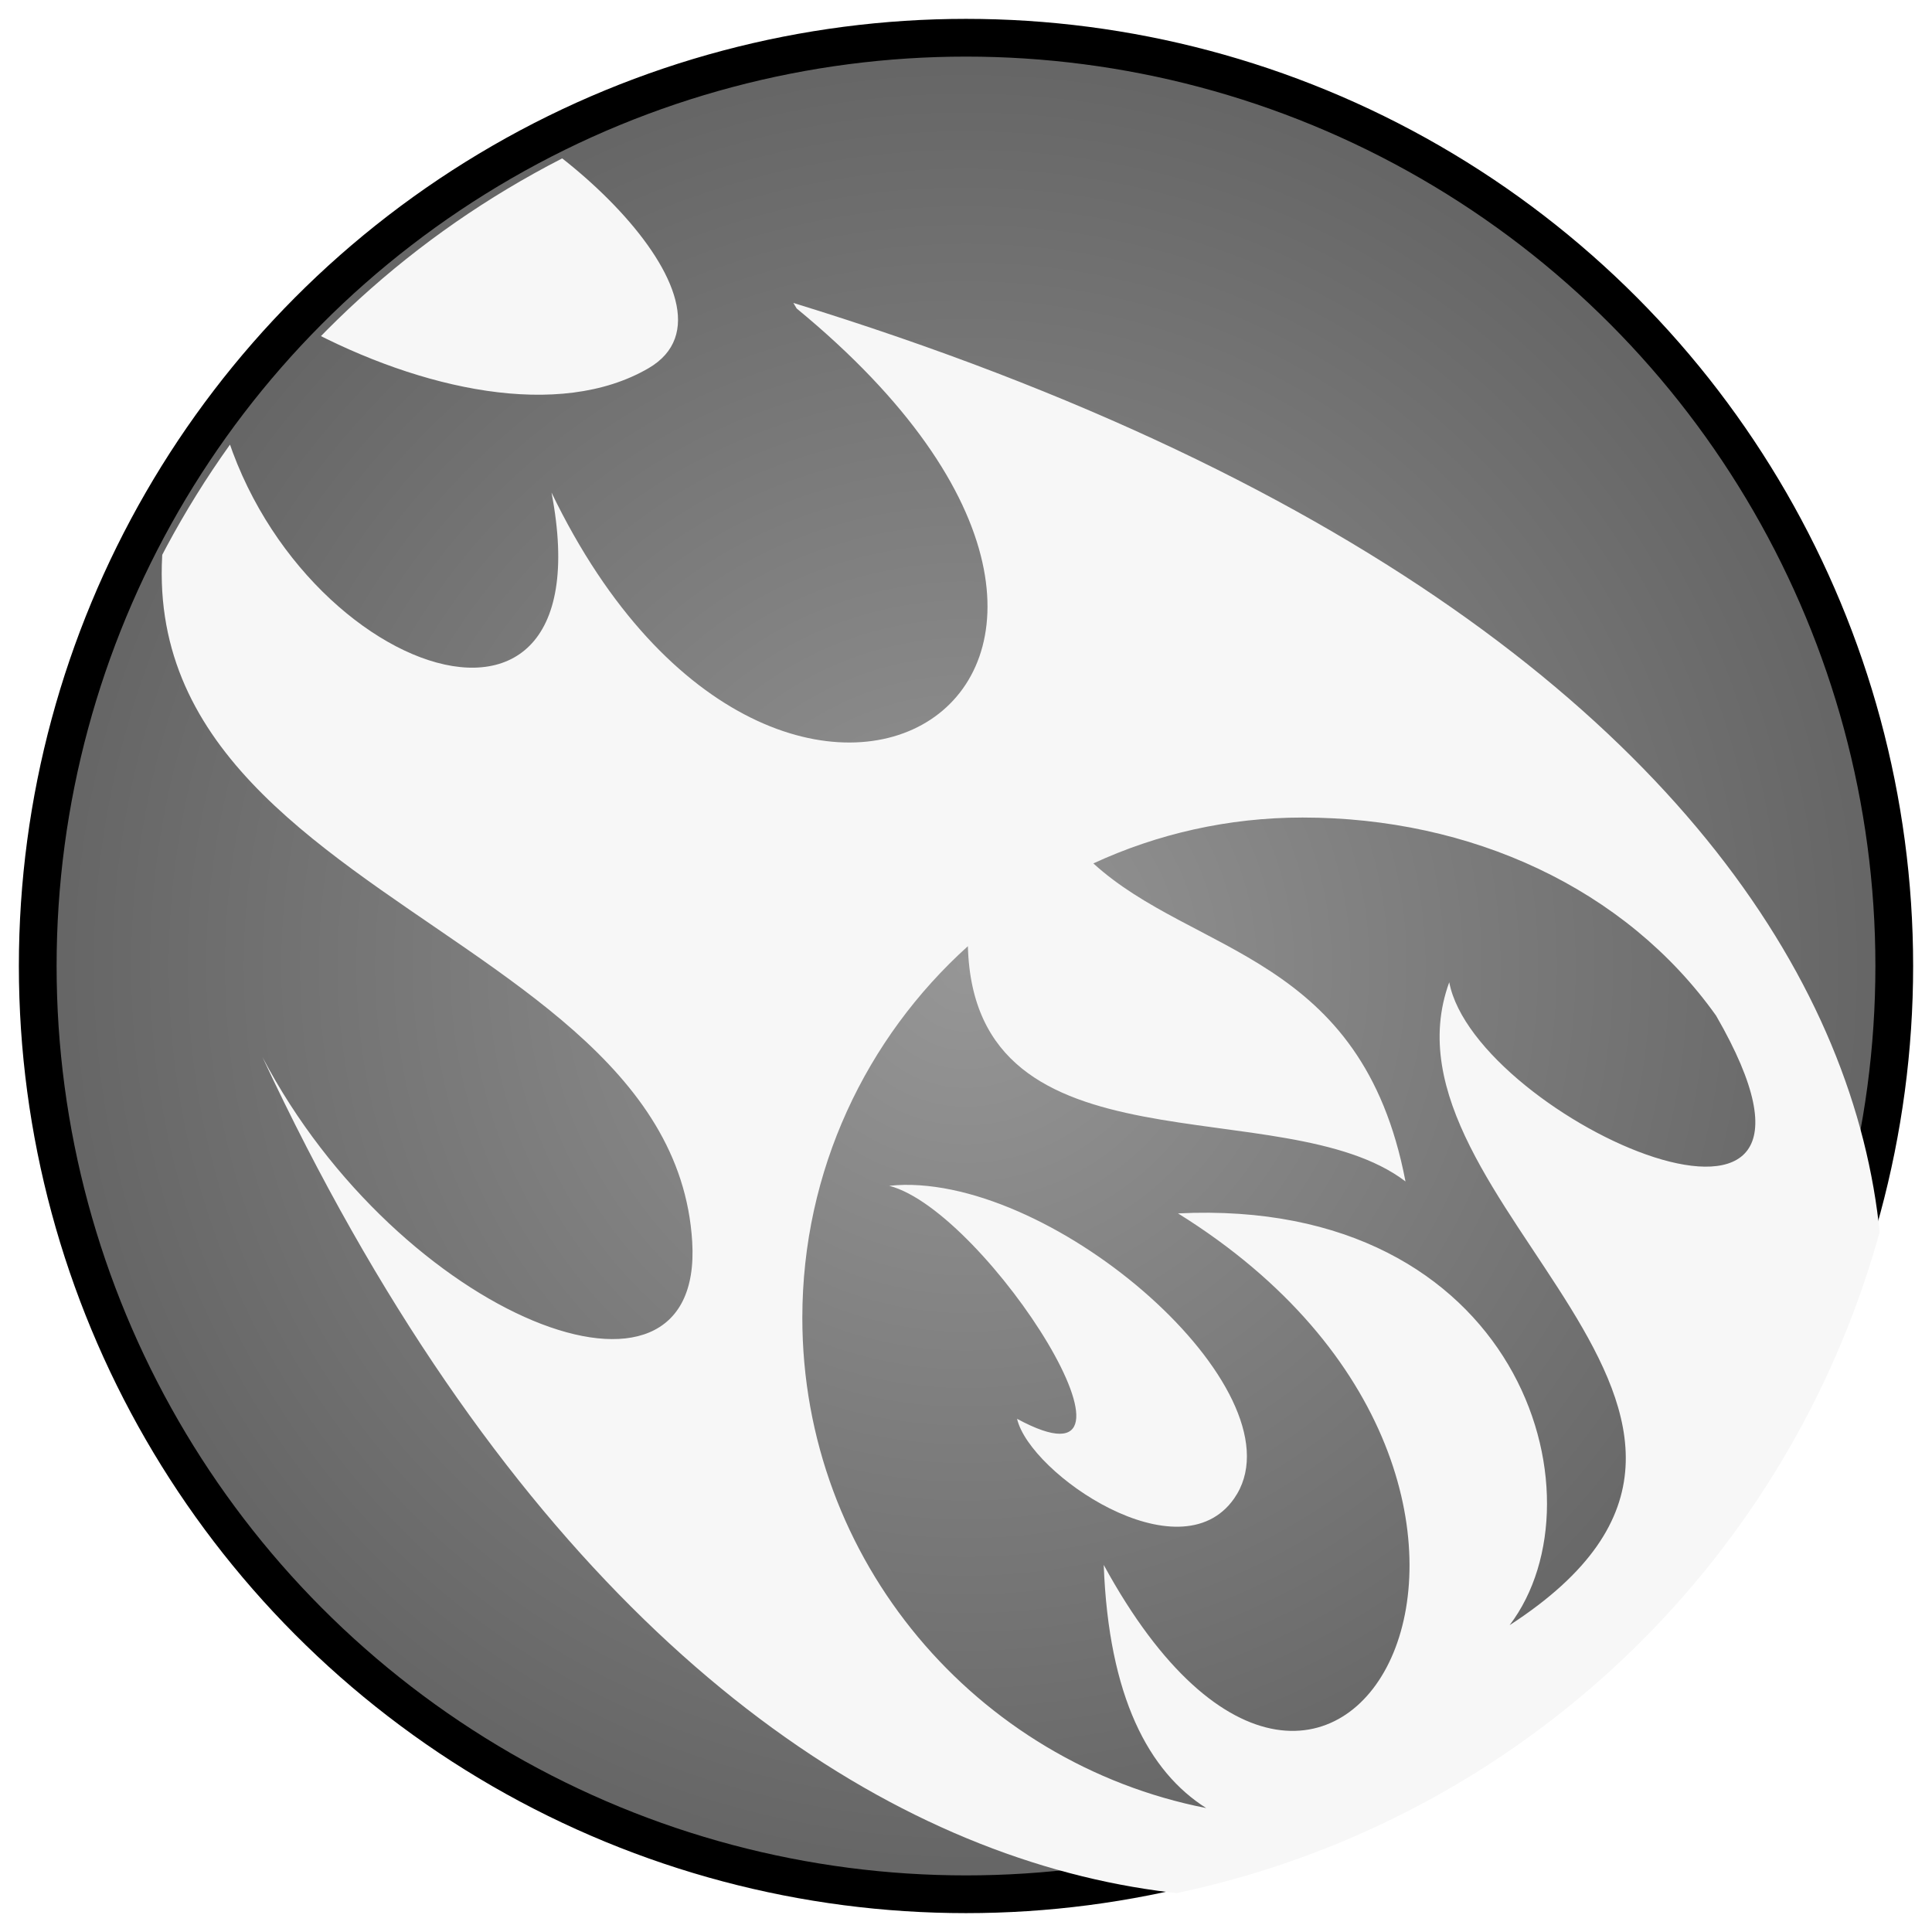 <svg xmlns="http://www.w3.org/2000/svg" viewBox="0 0 512 512" style="height: 512px; width: 512px;"><defs><clipPath id="icon-bg"><circle cx="256" cy="256" r="246" fill="url(#gradient-0)" stroke="#000000" stroke-opacity="1" stroke-width="10"></circle></clipPath><filter id="shadow-1" height="300%" width="300%" x="-100%" y="-100%"><feFlood flood-color="rgba(0, 0, 0, 1)" result="flood"></feFlood><feComposite in="flood" in2="SourceGraphic" operator="atop" result="composite"></feComposite><feGaussianBlur in="composite" stdDeviation="1" result="blur"></feGaussianBlur><feOffset dx="5" dy="5" result="offset"></feOffset><feComposite in="SourceGraphic" in2="offset" operator="over"></feComposite></filter><filter id="shadow-2" height="300%" width="300%" x="-100%" y="-100%"><feFlood flood-color="rgba(0, 0, 0, 1)" result="flood"></feFlood><feComposite in="flood" in2="SourceGraphic" operator="atop" result="composite"></feComposite><feGaussianBlur in="composite" stdDeviation="1" result="blur"></feGaussianBlur><feOffset dx="5" dy="5" result="offset"></feOffset><feComposite in="SourceGraphic" in2="offset" operator="over"></feComposite></filter><filter id="shadow-3" height="300%" width="300%" x="-100%" y="-100%"><feFlood flood-color="rgba(0, 0, 0, 1)" result="flood"></feFlood><feComposite in="flood" in2="SourceGraphic" operator="atop" result="composite"></feComposite><feGaussianBlur in="composite" stdDeviation="1" result="blur"></feGaussianBlur><feOffset dx="5" dy="5" result="offset"></feOffset><feComposite in="SourceGraphic" in2="offset" operator="over"></feComposite></filter><filter id="shadow-4" height="300%" width="300%" x="-100%" y="-100%"><feFlood flood-color="rgba(0, 0, 0, 1)" result="flood"></feFlood><feComposite in="flood" in2="SourceGraphic" operator="atop" result="composite"></feComposite><feGaussianBlur in="composite" stdDeviation="1" result="blur"></feGaussianBlur><feOffset dx="5" dy="5" result="offset"></feOffset><feComposite in="SourceGraphic" in2="offset" operator="over"></feComposite></filter><radialGradient id="gradient-0"><stop offset="0%" stop-color="#969696" stop-opacity="1"></stop><stop offset="100%" stop-color="#646464" stop-opacity="1"></stop></radialGradient></defs><circle cx="256" cy="256" r="246" fill="url(#gradient-0)" stroke="#000000" stroke-opacity="1" stroke-width="10"></circle><g class="" transform="translate(0,0)" style="touch-action: none;"><path d="M107.5 18c40.728 58.21-63.708 25.914-88.03 2.47 1.058 40.082 100.03 99.633 147.374 72.124C195.904 75.71 136.984 22.936 107.5 18zm97.75 57.28l.875 1.47c120.364 99-4.023 175.247-64.97 48.78 15.823 82.506-78.425 44.2-89.655-30.655C-13.17 230.463 172.715 231.293 178.438 324c3.23 52.3-77.82 19.908-113.875-48.844C308.49 797.09 814.024 262.64 205.25 75.28zm134.97 136.376c44.577 0 85.52 18.708 109.56 52.5 43.656 75.614-63.777 27.4-70.717-8.844-21.45 58.675 101.883 114.72 16 170.375 25.962-34.188 2.345-113.552-87.875-109.125 116.512 72.473 42.326 206.9-19.688 93.157 1.306 35.083 11.99 54.83 27.156 64.436-60.89-11.955-107.03-65.528-107.03-129.906 0-39.06 16.94-74.22 43.874-98.5 1.674 61.897 83.61 37.656 115.97 62.344-11.544-60.34-56.022-59.933-82.72-84.28 16.883-7.803 35.67-12.158 55.47-12.158zM234.72 309c-1.386.015-2.724.112-4.064.25 26.032 6.737 74.684 83.827 33.875 61.75 3.41 14.6 43.038 41.75 57.5 21.156 18.816-26.79-44.374-83.634-87.31-83.156z" fill="#f7f7f7" fill-opacity="1" clip-path="url(#icon-bg)" filter="url(#shadow-1)"></path></g></svg>